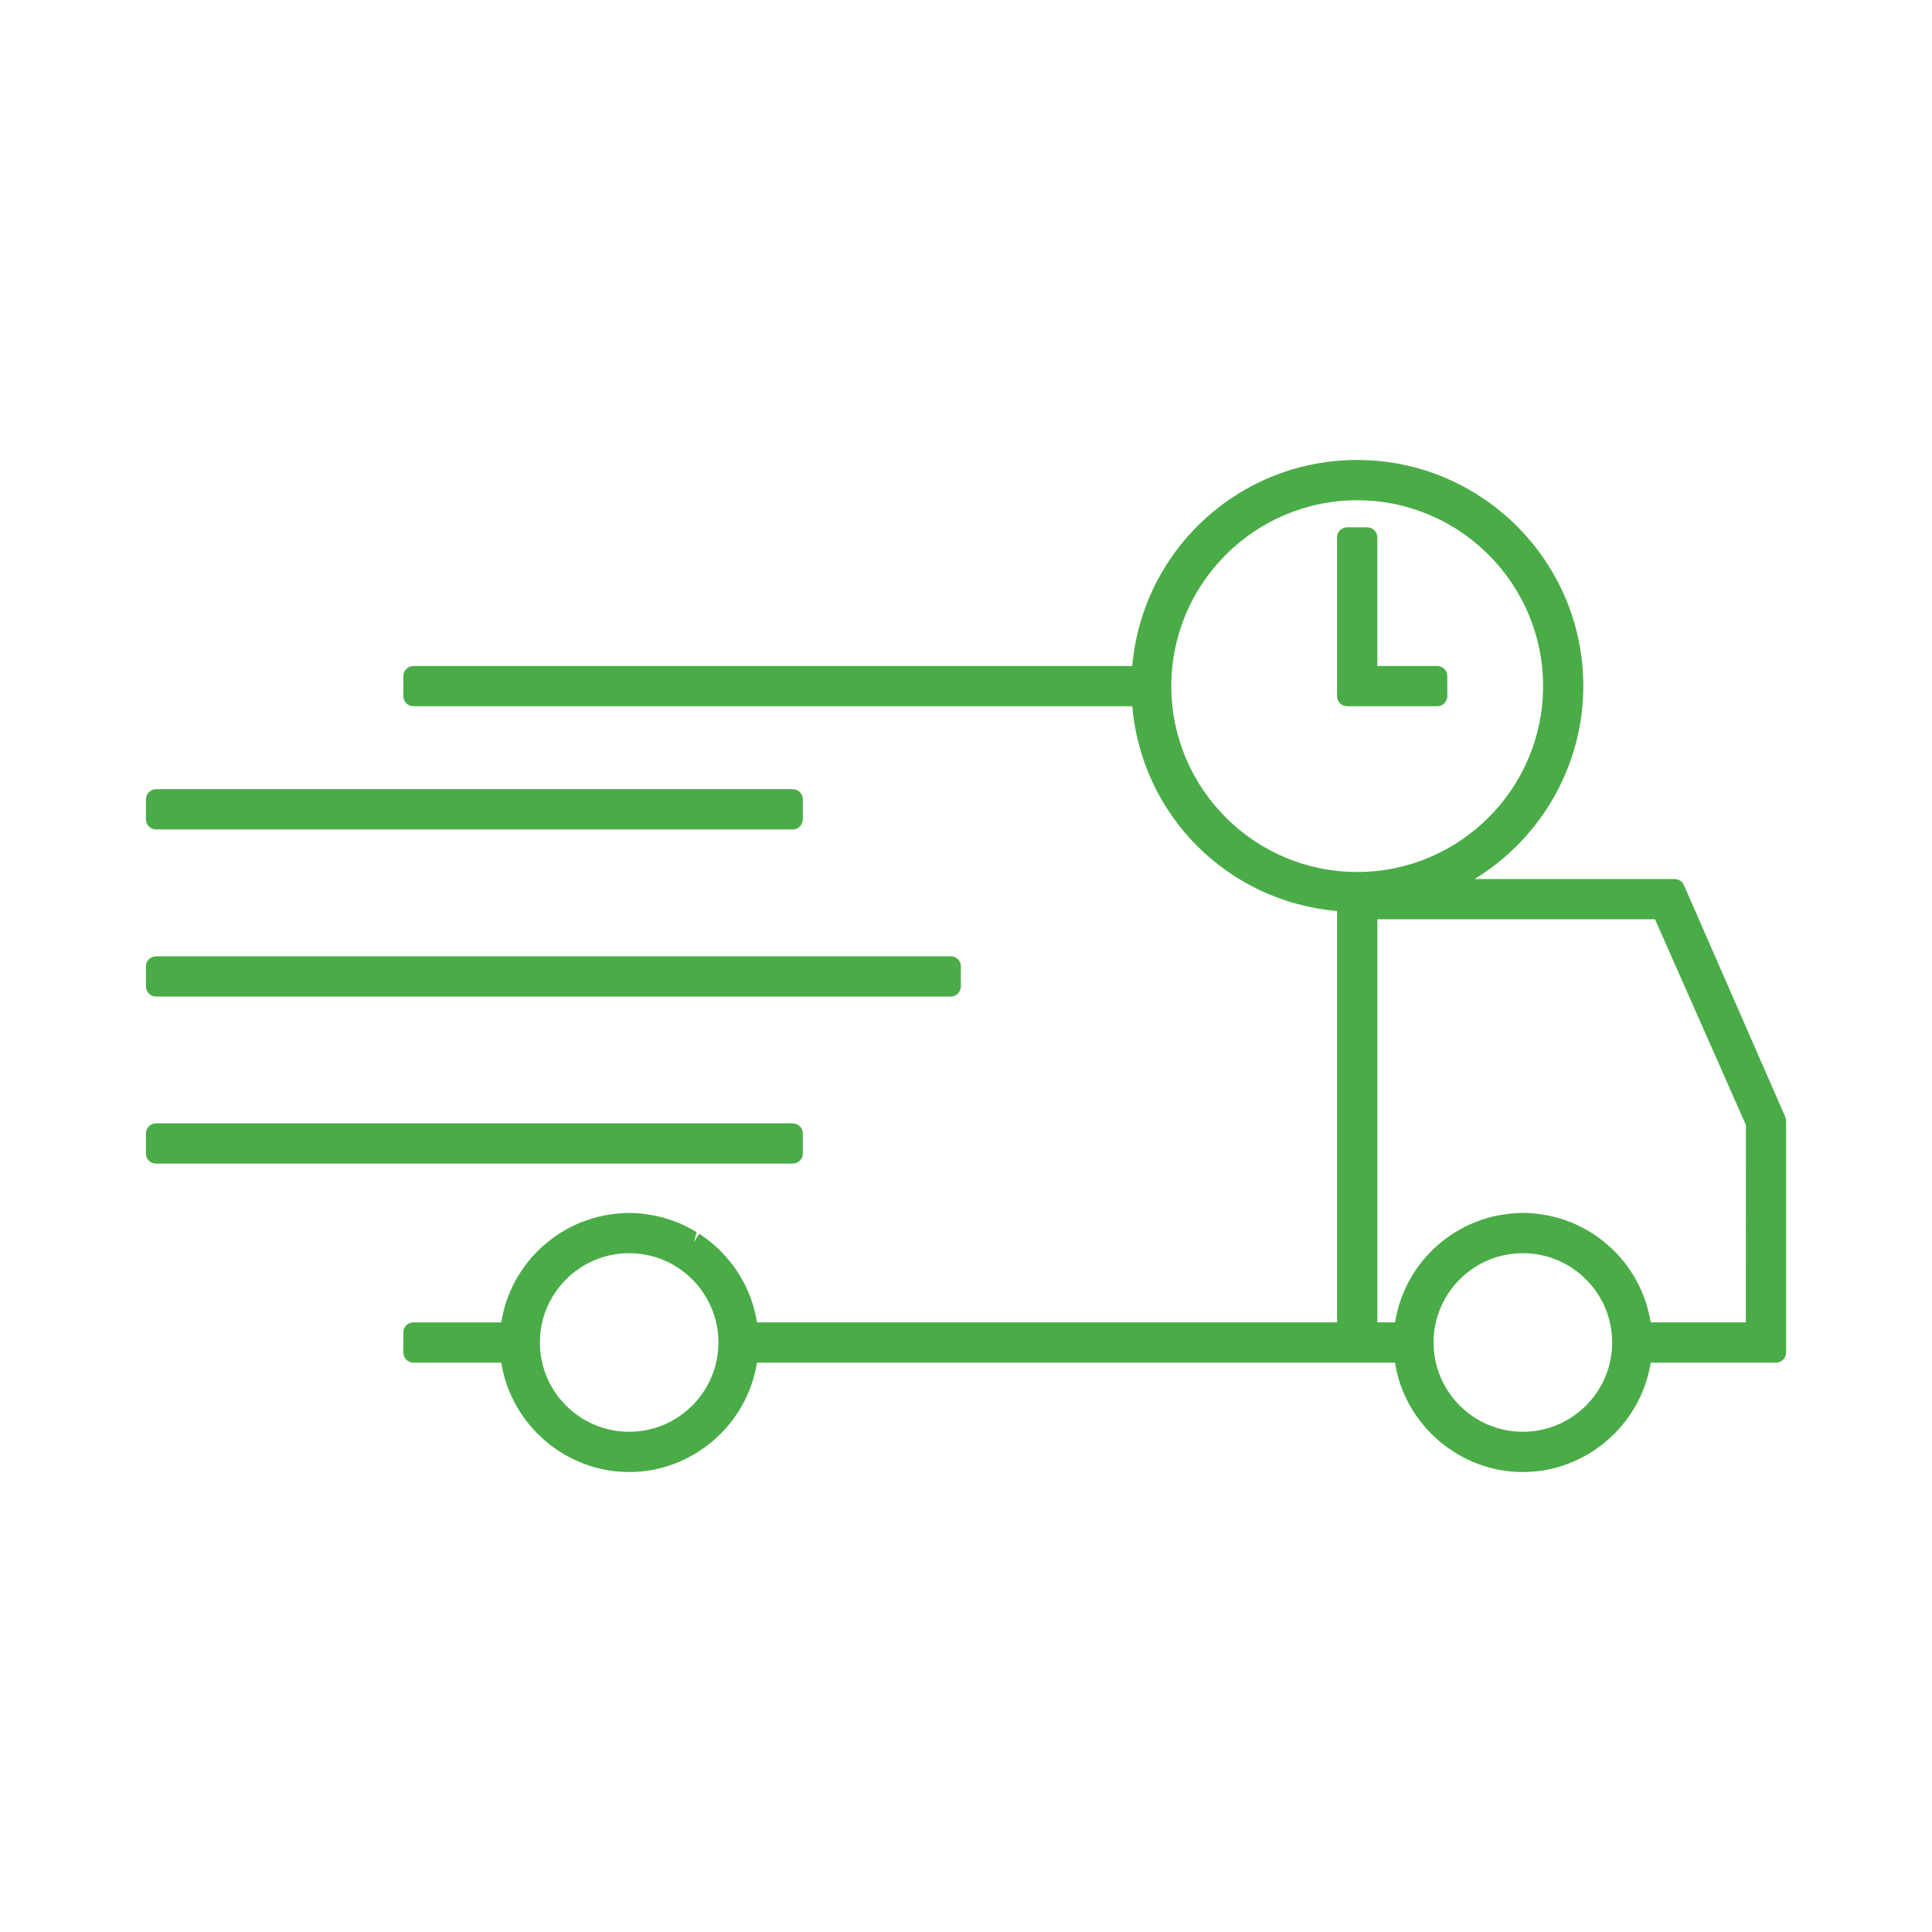 <svg width="100" height="100" viewBox="0 0 100 100" fill="none" xmlns="http://www.w3.org/2000/svg">
<path d="M92.403 57.802L87.158 45.81C87.076 45.62 86.888 45.498 86.681 45.498H76.326C79.765 43.399 81.953 39.625 81.953 35.513C81.953 29.059 76.702 23.808 70.249 23.808C64.157 23.808 59.135 28.453 58.604 34.471H21.398C21.11 34.471 20.877 34.704 20.877 34.992V36.033C20.877 36.321 21.11 36.554 21.398 36.554H58.604C59.102 42.219 63.543 46.659 69.207 47.157V68.446H39.183C39.147 68.222 39.098 67.995 39.035 67.763C39.034 67.758 38.999 67.622 38.998 67.619C38.898 67.277 38.767 66.934 38.608 66.605L38.533 66.45C38.369 66.13 38.181 65.826 37.983 65.557L37.872 65.408C37.658 65.13 37.421 64.867 37.165 64.624C37.161 64.62 37.042 64.511 37.038 64.508C36.769 64.268 36.484 64.05 36.193 63.86L35.91 64.298L36.06 63.779C35.741 63.583 35.413 63.415 35.087 63.281C35.083 63.28 34.972 63.24 34.969 63.237C34.597 63.094 34.226 62.985 33.901 62.923C33.888 62.92 33.802 62.904 33.788 62.901C32.932 62.745 32.275 62.731 31.26 62.915C30.9 62.984 30.529 63.094 30.157 63.237C30.154 63.24 30.043 63.28 30.04 63.281C29.717 63.413 29.389 63.58 29.065 63.778C29.06 63.781 28.934 63.857 28.93 63.86C28.637 64.052 28.353 64.271 28.087 64.508L27.963 64.622C27.707 64.862 27.469 65.127 27.253 65.408C27.253 65.408 27.151 65.544 27.15 65.545C26.939 65.835 26.75 66.141 26.591 66.453C26.588 66.456 26.522 66.595 26.52 66.599C26.358 66.935 26.225 67.279 26.128 67.619L26.091 67.764C26.029 67.992 25.98 68.22 25.943 68.447H21.396C21.108 68.447 20.875 68.68 20.875 68.968V70.009C20.875 70.297 21.108 70.53 21.396 70.53H25.945C26.451 73.742 29.27 76.193 32.563 76.193C35.857 76.193 38.675 73.742 39.181 70.53H72.203C72.709 73.742 75.528 76.193 78.822 76.193C82.116 76.193 84.933 73.742 85.441 70.53H91.928C92.216 70.53 92.449 70.297 92.449 70.009V58.01C92.447 57.939 92.431 57.869 92.403 57.802ZM32.565 74.108C30.017 74.108 27.944 72.035 27.944 69.487C27.944 66.938 30.017 64.865 32.565 64.865C35.112 64.865 37.185 66.938 37.185 69.487C37.185 72.035 35.112 74.108 32.565 74.108ZM60.627 35.514C60.627 30.208 64.944 25.893 70.248 25.893C75.552 25.893 79.869 30.209 79.869 35.514C79.869 40.818 75.552 45.134 70.248 45.134C64.944 45.134 60.627 40.819 60.627 35.514ZM78.823 74.108C76.275 74.108 74.201 72.035 74.201 69.487C74.201 66.938 76.274 64.865 78.823 64.865C81.372 64.865 83.445 66.938 83.445 69.487C83.445 72.035 81.371 74.108 78.823 74.108ZM90.366 68.445H85.441C85.404 68.221 85.355 67.993 85.293 67.766C85.293 67.763 85.255 67.618 85.254 67.615C85.155 67.275 85.024 66.935 84.871 66.616C84.845 66.556 84.817 66.499 84.79 66.445C84.628 66.131 84.441 65.829 84.239 65.552L84.129 65.402C83.913 65.123 83.676 64.86 83.424 64.623L83.295 64.505C83.031 64.268 82.749 64.05 82.439 63.849L82.32 63.777C81.999 63.58 81.672 63.413 81.347 63.279C81.344 63.278 81.231 63.237 81.228 63.236C80.851 63.09 80.491 62.984 80.154 62.919C80.144 62.917 80.059 62.901 80.048 62.899C79.192 62.743 78.535 62.729 77.522 62.913C77.158 62.983 76.799 63.09 76.42 63.235C76.417 63.237 76.305 63.278 76.302 63.279C75.977 63.411 75.65 63.579 75.338 63.771L75.192 63.859C74.899 64.051 74.616 64.269 74.331 64.525L74.223 64.624C73.966 64.868 73.728 65.13 73.523 65.398L73.413 65.546C73.204 65.829 73.017 66.133 72.858 66.444L72.781 66.604C72.62 66.942 72.49 67.281 72.395 67.608L72.354 67.765C72.291 67.997 72.242 68.229 72.207 68.444H71.292V47.582H85.663L90.368 58.232L90.366 68.445Z" fill="#4AAC47"/>
<path d="M8.074 42.931H41.033C41.321 42.931 41.554 42.698 41.554 42.41V41.369C41.554 41.081 41.321 40.848 41.033 40.848H8.074C7.786 40.848 7.553 41.081 7.553 41.369V42.41C7.553 42.698 7.786 42.931 8.074 42.931Z" fill="#4AAC47"/>
<path d="M8.074 51.58H49.214C49.502 51.58 49.735 51.347 49.735 51.059V50.019C49.735 49.731 49.502 49.498 49.214 49.498H8.074C7.786 49.498 7.553 49.731 7.553 50.019V51.059C7.553 51.347 7.786 51.58 8.074 51.58Z" fill="#4AAC47"/>
<path d="M41.554 59.707V58.666C41.554 58.378 41.321 58.145 41.033 58.145H8.074C7.786 58.145 7.553 58.378 7.553 58.666V59.707C7.553 59.995 7.786 60.228 8.074 60.228H41.033C41.321 60.228 41.554 59.996 41.554 59.707Z" fill="#4AAC47"/>
<path d="M74.391 34.471H71.289V27.814C71.289 27.527 71.056 27.294 70.769 27.294H69.727C69.439 27.294 69.206 27.527 69.206 27.814V36.033C69.206 36.321 69.439 36.554 69.727 36.554H74.391C74.679 36.554 74.912 36.321 74.912 36.033V34.992C74.912 34.703 74.679 34.471 74.391 34.471Z" fill="#4AAC47"/>
</svg>
